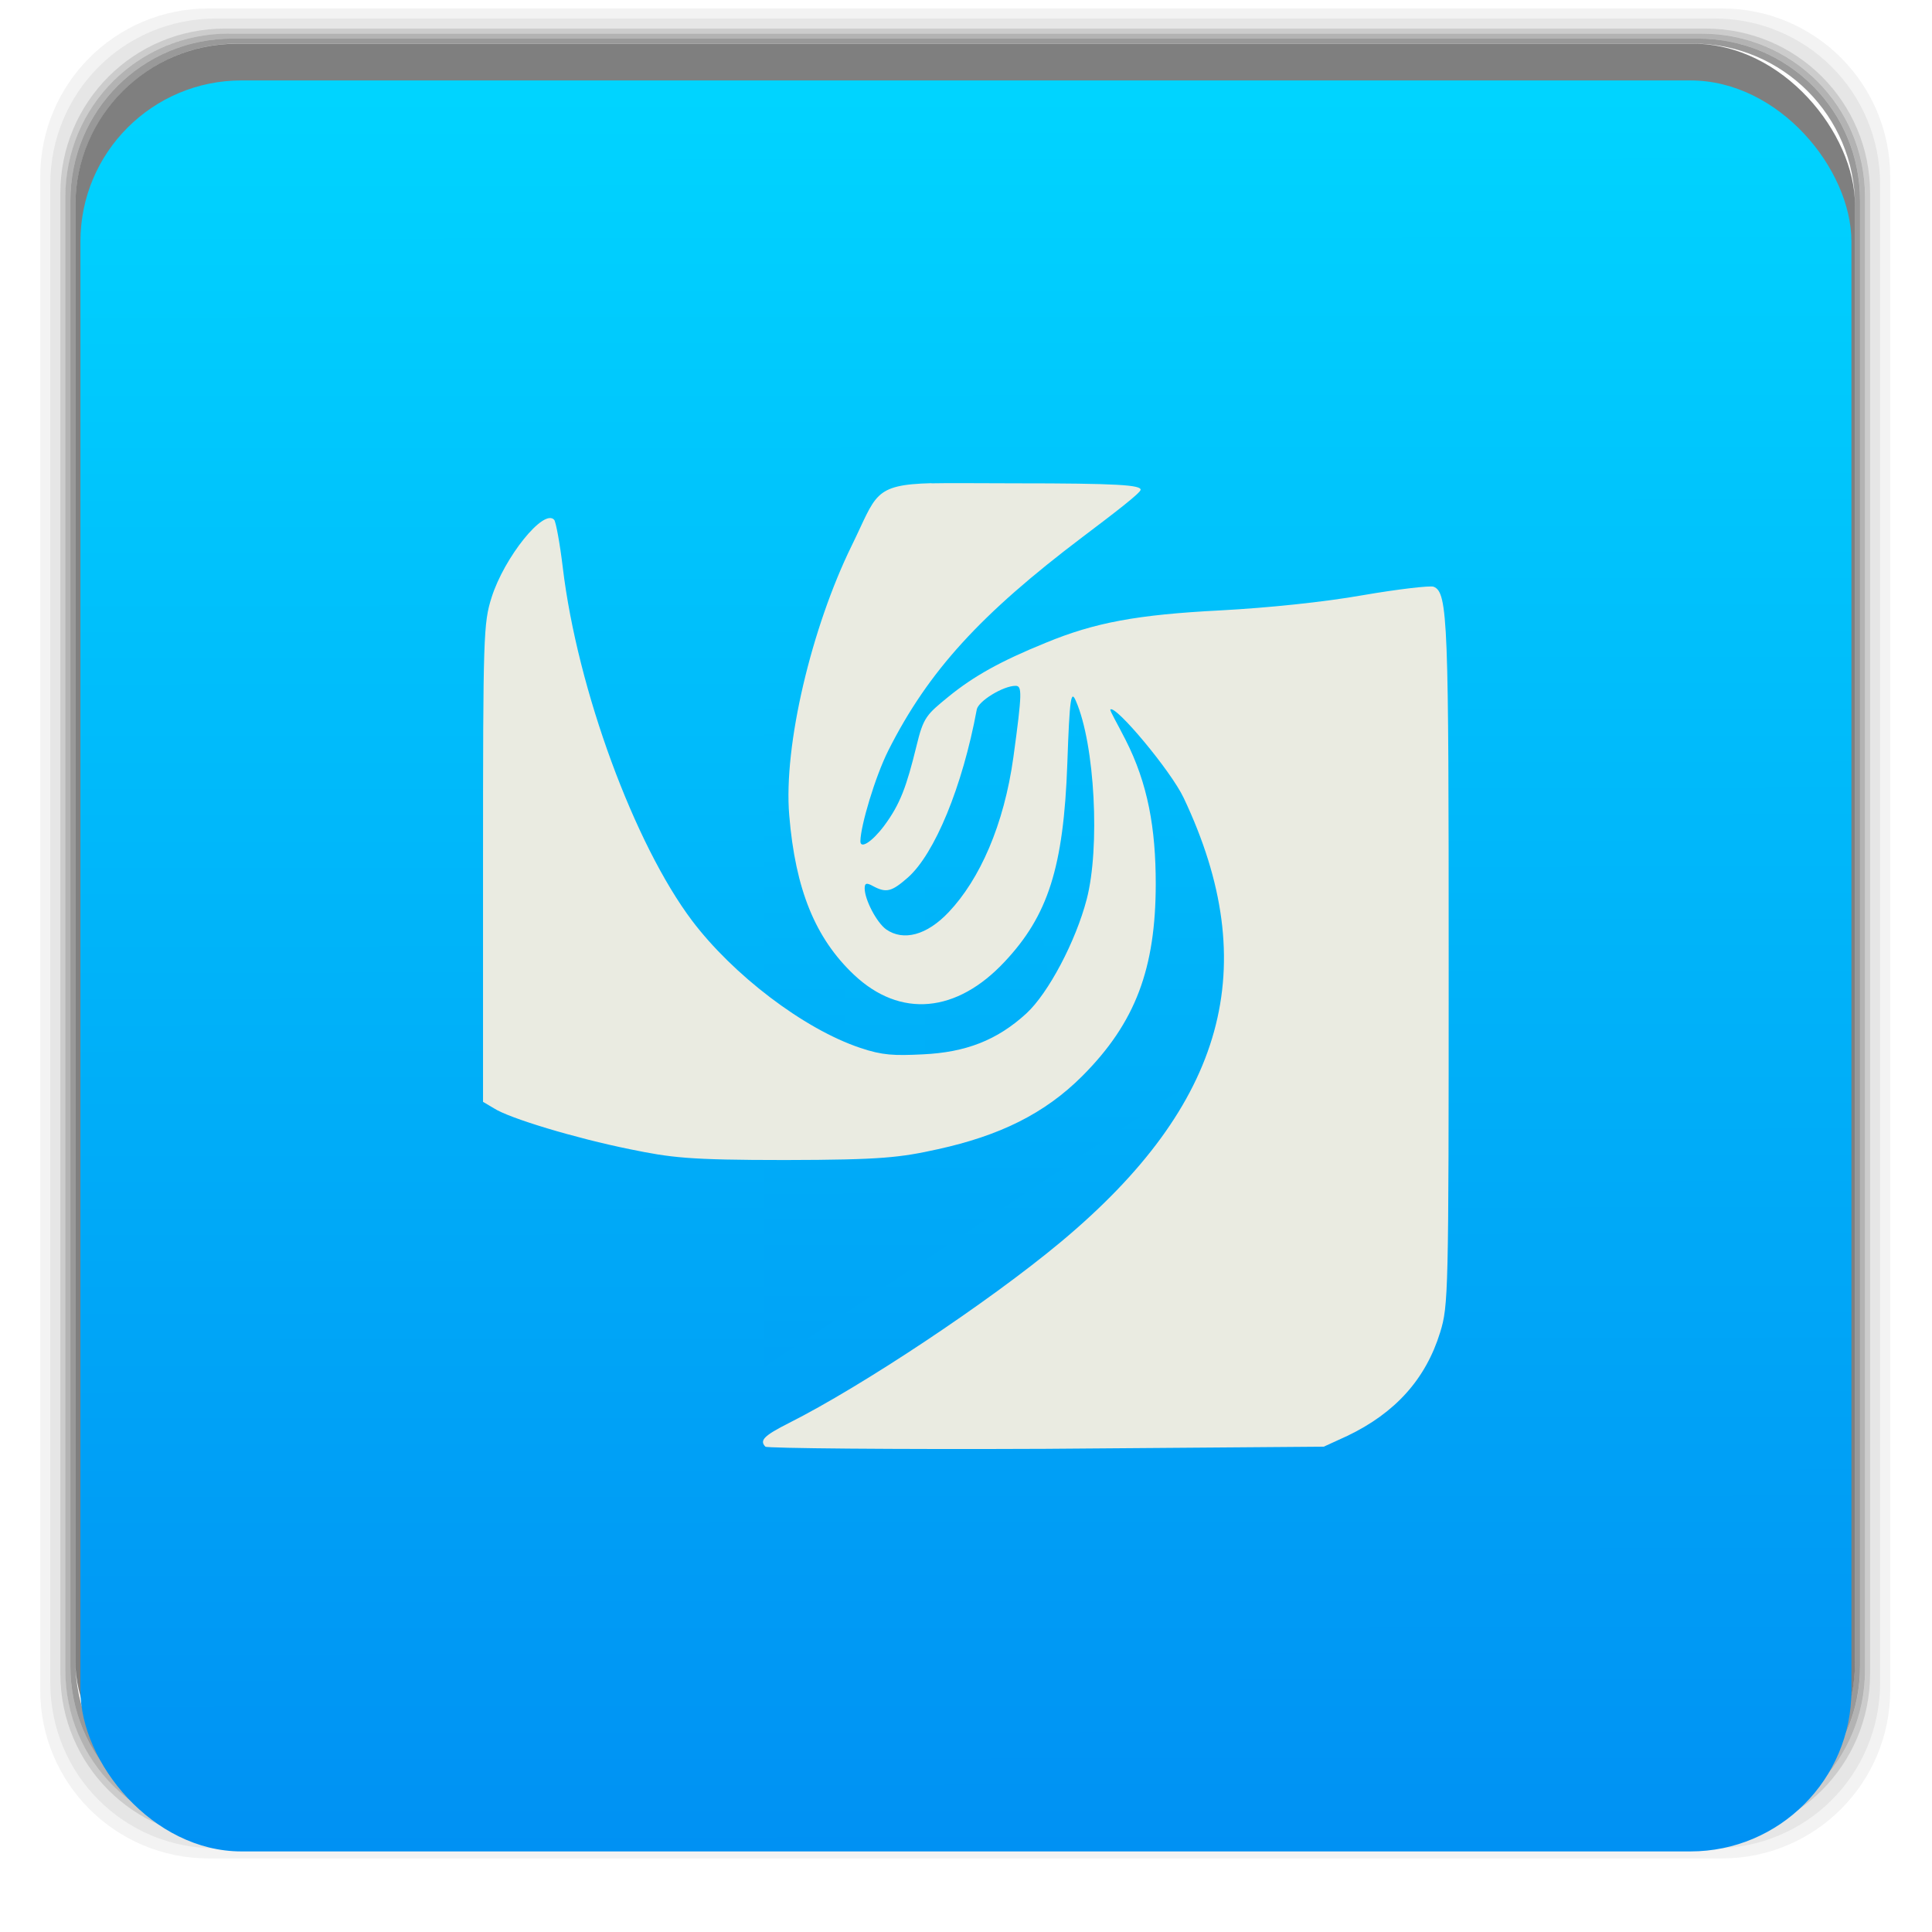 <svg xmlns="http://www.w3.org/2000/svg" xmlns:xlink="http://www.w3.org/1999/xlink" width="48" viewBox="0 0 13.547 13.547" height="48">
 <defs>
  <linearGradient id="0">
   <stop stop-color="#0091f3"/>
   <stop offset="1" stop-color="#00d4ff"/>
  </linearGradient>
  <linearGradient xlink:href="#0" id="1" x1="6.803" y1="12.76" x2="6.795" y2="0.766" gradientUnits="userSpaceOnUse" gradientTransform="scale(3.543,3.543)"/>
  <linearGradient xlink:href="#0" id="2" x1="6.649" y1="12.972" x2="6.639" y2="0.66" gradientUnits="userSpaceOnUse"/>
 </defs>
 <g transform="matrix(0.282,0,0,0.282,0,-283.453)">
  <path d="M 5.188,1 C 2.871,1 1,2.871 1,5.188 l 0,37.625 C 1,45.129 2.871,47 5.188,47 l 37.625,0 C 45.129,47 47,45.129 47,42.812 L 47,5.188 C 47,2.871 45.129,1 42.812,1 L 5.188,1 z m 0.188,0.25 37.25,0 c 2.292,0 4.125,1.833 4.125,4.125 l 0,37.25 c 0,2.292 -1.833,4.125 -4.125,4.125 l -37.25,0 C 3.083,46.75 1.25,44.917 1.25,42.625 l 0,-37.25 C 1.25,3.083 3.083,1.25 5.375,1.25 z" transform="translate(0,1004.362)" opacity="0.05"/>
  <path d="M 5.375,1.25 C 3.083,1.25 1.25,3.083 1.25,5.375 l 0,37.25 c 0,2.292 1.833,4.125 4.125,4.125 l 37.25,0 c 2.292,0 4.125,-1.833 4.125,-4.125 l 0,-37.25 C 46.75,3.083 44.917,1.25 42.625,1.25 l -37.25,0 z m 0.219,0.25 36.812,0 C 44.673,1.5 46.5,3.327 46.5,5.594 l 0,36.812 C 46.5,44.673 44.673,46.5 42.406,46.5 l -36.812,0 C 3.327,46.5 1.5,44.673 1.5,42.406 l 0,-36.812 C 1.5,3.327 3.327,1.5 5.594,1.5 z" transform="translate(0,1004.362)" opacity="0.1"/>
  <path d="M 5.594,1.5 C 3.327,1.5 1.5,3.327 1.5,5.594 l 0,36.812 C 1.5,44.673 3.327,46.5 5.594,46.5 l 36.812,0 C 44.673,46.5 46.5,44.673 46.5,42.406 l 0,-36.812 C 46.5,3.327 44.673,1.5 42.406,1.5 l -36.812,0 z m 0.094,0.125 36.625,0 c 2.254,0 4.062,1.809 4.062,4.062 l 0,36.625 c 0,2.254 -1.809,4.062 -4.062,4.062 l -36.625,0 c -2.254,0 -4.062,-1.809 -4.062,-4.062 l 0,-36.625 C 1.625,3.434 3.434,1.625 5.688,1.625 z" transform="translate(0,1004.362)" opacity="0.2"/>
  <path d="M 5.688,1.625 C 3.434,1.625 1.625,3.434 1.625,5.688 l 0,36.625 c 0,2.254 1.809,4.062 4.062,4.062 l 36.625,0 c 2.254,0 4.062,-1.809 4.062,-4.062 l 0,-36.625 c 0,-2.254 -1.809,-4.062 -4.062,-4.062 l -36.625,0 z m 0.094,0.125 36.438,0 c 2.241,0 4.031,1.79 4.031,4.031 l 0,36.438 c 0,2.241 -1.79,4.031 -4.031,4.031 l -36.438,0 C 3.54,46.25 1.75,44.46 1.75,42.219 l 0,-36.438 C 1.75,3.54 3.54,1.75 5.781,1.75 z" transform="translate(0,1004.362)" opacity="0.3"/>
  <path d="M 5.781,1.75 C 3.54,1.75 1.75,3.54 1.75,5.781 l 0,36.438 c 0,2.241 1.79,4.031 4.031,4.031 l 36.438,0 c 2.241,0 4.031,-1.79 4.031,-4.031 l 0,-36.438 C 46.25,3.54 44.46,1.75 42.219,1.75 l -36.438,0 z m 0.125,0.125 36.188,0 c 2.229,0 4.031,1.803 4.031,4.031 l 0,36.188 c 0,2.229 -1.803,4.031 -4.031,4.031 l -36.188,0 C 3.678,46.125 1.875,44.322 1.875,42.094 l 0,-36.188 C 1.875,3.678 3.678,1.875 5.906,1.875 z" transform="translate(0,1004.362)" opacity="0.4"/>
  <rect rx="4.02" y="1006.24" x="1.875" height="44.25" width="44.25" opacity="0.5"/>
 </g>
 <rect rx="1.129" y="0.564" x="0.564" height="12.418" width="12.418" fill="url(#2)"/>
 <path d="M 19 14 L 19 34 L 34 24 L 19 14 z M 24 20 C 26.43 20.012 27.995 22.172 28 24 C 28 27 25 28 24 28 L 24 26 C 27.356 25.663 26.258 21.13 23 22 L 23 28 L 21 28 L 21 21.562 C 21 21.015 22 20 24 20 z " transform="scale(0.282,0.282)" fill="url(#1)"/>
 <path d="M 6.531,3.388 C 6.119,3.399 6.146,3.472 5.972,3.826 5.691,4.399 5.493,5.227 5.534,5.716 5.577,6.238 5.717,6.578 5.987,6.834 6.313,7.142 6.709,7.103 7.045,6.743 7.347,6.421 7.458,6.085 7.484,5.353 7.5,4.89 7.51,4.835 7.544,4.915 7.678,5.221 7.714,5.945 7.62,6.305 7.543,6.601 7.351,6.964 7.197,7.106 6.992,7.294 6.772,7.379 6.471,7.393 6.268,7.403 6.188,7.4 6.033,7.348 5.632,7.214 5.137,6.832 4.853,6.456 4.451,5.923 4.049,4.84 3.946,3.978 3.926,3.811 3.898,3.66 3.886,3.645 3.813,3.562 3.536,3.908 3.447,4.189 c -0.057,0.18 -0.06,0.266 -0.06,1.859 l 0,1.678 0.076,0.045 c 0.107,0.07 0.573,0.21 0.953,0.287 0.289,0.059 0.405,0.076 1.089,0.076 C 6.187,8.133 6.314,8.116 6.577,8.058 7.005,7.964 7.324,7.811 7.59,7.544 7.964,7.169 8.103,6.789 8.104,6.199 8.104,5.808 8.049,5.495 7.892,5.187 7.835,5.074 7.78,4.982 7.786,4.975 7.821,4.94 8.211,5.406 8.3,5.595 8.86,6.778 8.594,7.744 7.439,8.708 6.928,9.134 6.042,9.721 5.534,9.977 5.356,10.067 5.324,10.1 5.367,10.144 c 0.011,0.011 0.894,0.02 1.965,0.015 l 1.95,-0.015 0.166,-0.076 c 0.336,-0.161 0.549,-0.398 0.65,-0.725 0.058,-0.187 0.06,-0.272 0.06,-2.569 0,-2.413 -0.004,-2.621 -0.106,-2.66 -0.023,-0.009 -0.251,0.017 -0.499,0.06 C 9.28,4.222 8.893,4.262 8.557,4.28 7.973,4.31 7.677,4.365 7.333,4.507 7.013,4.637 6.827,4.742 6.652,4.884 6.497,5.011 6.475,5.028 6.426,5.232 6.357,5.513 6.313,5.638 6.199,5.791 6.115,5.903 6.031,5.957 6.033,5.897 6.035,5.789 6.135,5.45 6.229,5.262 6.51,4.705 6.876,4.306 7.59,3.766 7.81,3.6 7.998,3.456 7.998,3.434 c 0,-0.033 -0.16,-0.045 -0.877,-0.045 -0.257,0 -0.452,-0.003 -0.59,0 z m 0.59,1.421 c 0.046,0 0.047,0.046 -0.015,0.499 C 7.04,5.786 6.869,6.167 6.652,6.396 6.499,6.558 6.335,6.601 6.214,6.517 6.147,6.469 6.063,6.308 6.063,6.229 c 0,-0.039 0.015,-0.04 0.06,-0.015 0.092,0.049 0.13,0.038 0.242,-0.06 C 6.553,5.989 6.749,5.516 6.849,4.975 6.86,4.916 7.034,4.809 7.121,4.809 z" fill="#eaebe1"/>
</svg>
